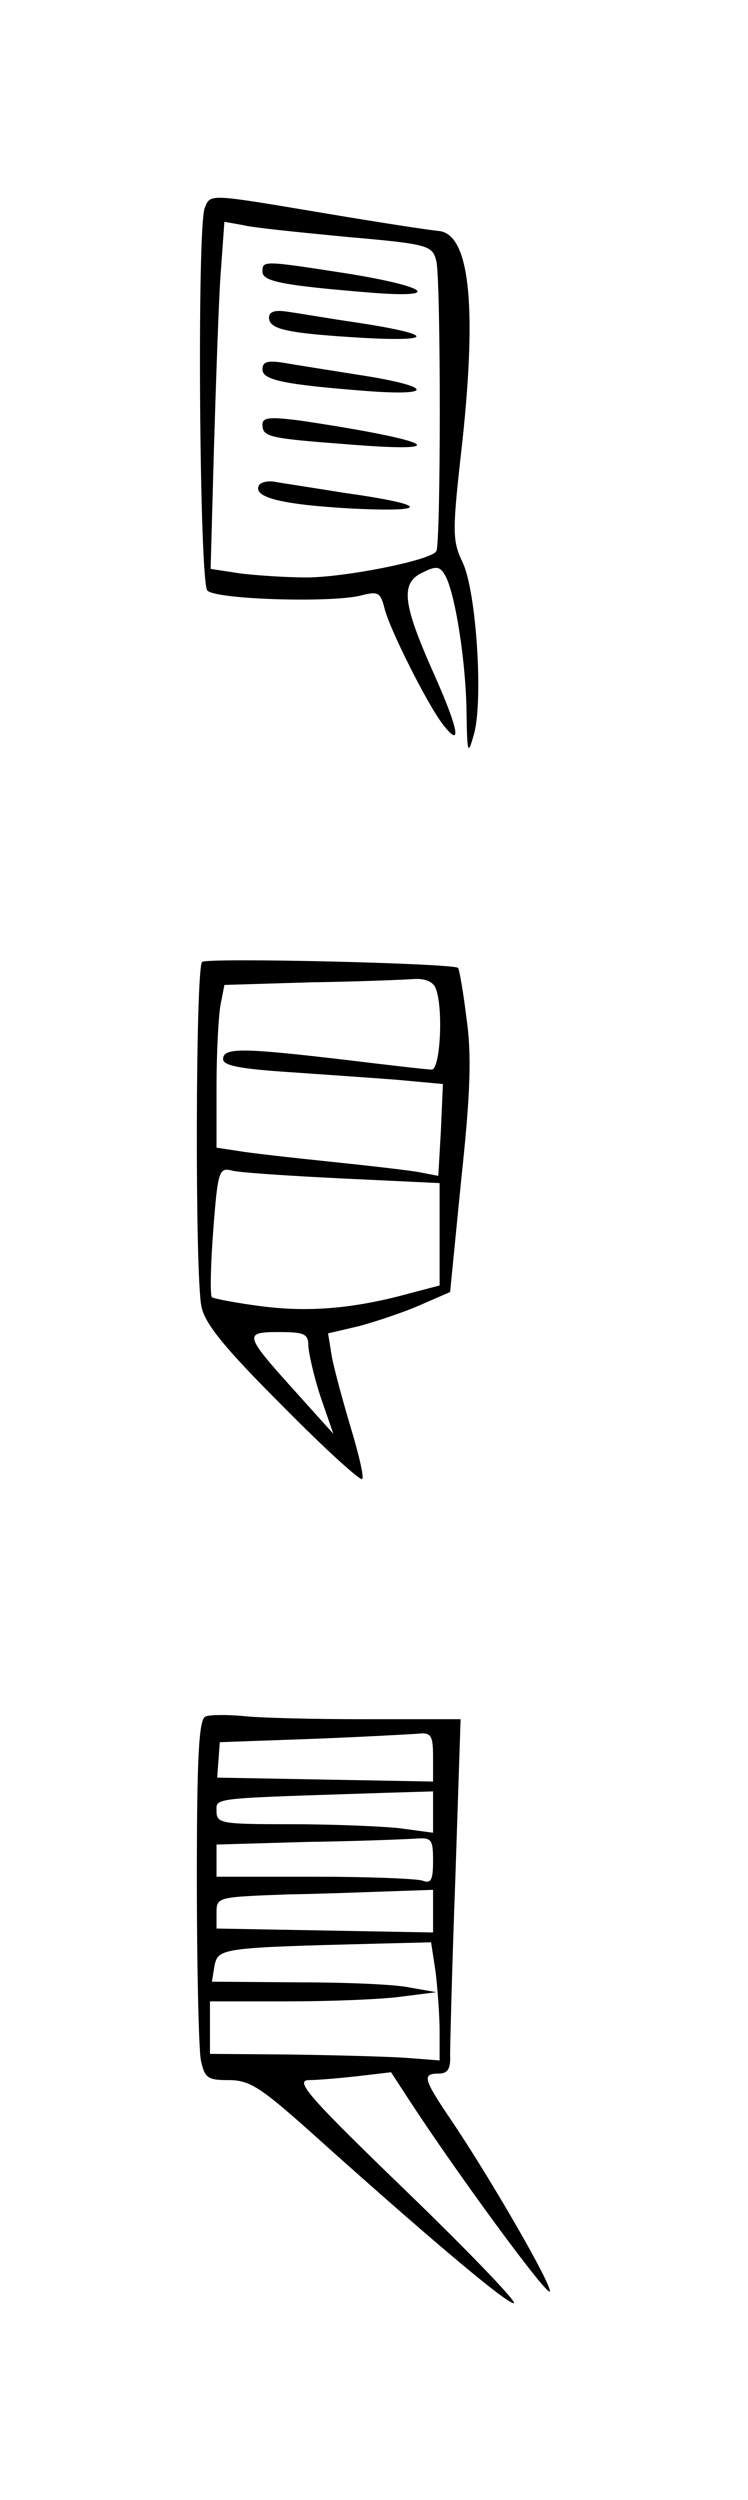 <?xml version="1.0" standalone="no"?>
<!DOCTYPE svg PUBLIC "-//W3C//DTD SVG 20010904//EN"
 "http://www.w3.org/TR/2001/REC-SVG-20010904/DTD/svg10.dtd">
<svg version="1.0" xmlns="http://www.w3.org/2000/svg"
 width="114pt" height="381pt" viewBox="0 0 114 381"
 preserveAspectRatio="xMidYMid meet">
<g transform="translate(0,381) scale(0.1,-0.1)"
fill="#000000" stroke="none">
<path d="M312 3493 c-12 -31 -8 -571 4 -583 14 -14 195 -19 236 -7 24 6 28 4
34 -20 7 -30 65 -146 89 -177 30 -39 24 -7 -15 80 -47 106 -50 136 -15 152 20
10 26 9 34 -6 15 -28 31 -131 32 -206 1 -65 2 -68 11 -36 15 50 4 220 -17 263
-16 34 -16 46 0 187 22 208 10 313 -36 318 -13 1 -91 13 -174 27 -179 30 -174
30 -183 8z m216 -44 c126 -11 131 -13 137 -37 7 -29 7 -430 0 -442 -8 -14
-140 -40 -198 -40 -30 0 -75 3 -100 6 l-46 7 5 181 c3 99 7 219 10 265 l6 83
28 -5 c15 -4 86 -11 158 -18z"/>
<path d="M400 3396 c0 -15 31 -21 165 -32 113 -9 86 10 -41 30 -123 19 -124
19 -124 2z"/>
<path d="M410 3326 c0 -18 27 -24 145 -31 112 -6 105 6 -15 24 -41 6 -87 14
-102 16 -19 3 -28 0 -28 -9z"/>
<path d="M400 3247 c0 -16 31 -23 160 -33 107 -8 97 8 -15 25 -44 7 -95 15
-112 18 -25 4 -33 2 -33 -10z"/>
<path d="M400 3163 c0 -19 10 -21 128 -30 171 -14 131 6 -70 36 -47 6 -58 5
-58 -6z"/>
<path d="M395 3071 c-11 -19 34 -30 141 -36 123 -6 117 6 -12 24 -43 7 -89 14
-101 16 -12 3 -24 1 -28 -4z"/>
<path d="M308 2344 c-10 -9 -11 -479 -1 -525 5 -26 35 -63 123 -151 64 -65
119 -115 122 -112 3 3 -5 37 -17 77 -12 40 -25 88 -29 108 l-6 37 47 11 c26 7
68 21 93 32 l46 20 17 172 c14 130 16 190 8 245 -5 41 -11 75 -13 77 -8 7
-384 16 -390 9z m356 -40 c12 -30 7 -124 -6 -124 -7 0 -67 7 -133 15 -154 18
-185 19 -185 1 0 -10 26 -15 103 -20 56 -4 131 -9 167 -12 l65 -6 -3 -70 -4
-70 -31 6 c-18 3 -79 10 -137 16 -58 6 -120 13 -137 16 l-33 5 0 93 c0 52 3
107 6 124 l6 31 132 4 c72 1 143 4 157 5 17 1 29 -4 33 -14z m-141 -290 l147
-7 0 -78 0 -78 -42 -11 c-86 -24 -155 -30 -227 -21 -40 5 -75 12 -78 14 -3 3
-2 49 2 102 7 92 9 96 29 91 11 -3 87 -8 169 -12z m-53 -256 c1 -13 9 -48 19
-78 l19 -55 -54 60 c-82 91 -84 95 -29 95 40 0 45 -3 45 -22z"/>
<path d="M313 1194 c-10 -4 -13 -64 -13 -249 0 -133 3 -257 6 -274 6 -28 10
-31 43 -31 31 0 48 -11 121 -76 178 -160 301 -264 313 -264 7 0 -67 77 -163
170 -147 142 -171 169 -150 170 14 0 48 3 75 6 l51 6 28 -43 c73 -112 211
-300 214 -291 3 10 -89 170 -151 262 -42 62 -44 70 -18 70 13 0 18 7 17 28 0
15 3 136 8 270 l8 242 -145 0 c-79 0 -164 2 -188 5 -24 2 -50 2 -56 -1z m347
-61 l0 -38 -164 3 -165 3 2 27 2 27 140 5 c77 3 150 7 163 8 19 2 22 -3 22
-35z m0 -84 l0 -32 -52 7 c-29 3 -104 6 -165 6 -106 0 -113 1 -113 20 0 21
-11 19 263 28 l67 2 0 -31z m0 -75 c0 -29 -3 -35 -16 -30 -9 3 -83 6 -165 6
l-149 0 0 25 0 24 138 4 c75 1 149 4 165 5 25 2 27 -1 27 -34z m0 -76 l0 -33
-165 3 -165 3 0 24 c0 24 1 24 108 28 59 1 133 4 165 5 l57 2 0 -32z m4 -94
c3 -26 6 -66 6 -90 l0 -44 -52 4 c-29 2 -108 4 -175 5 l-123 1 0 40 0 40 118
0 c64 0 142 3 172 7 l55 7 -40 7 c-22 5 -99 8 -171 8 l-131 1 4 25 c6 26 10
27 249 33 l81 2 7 -46z"/>
</g>
</svg>
